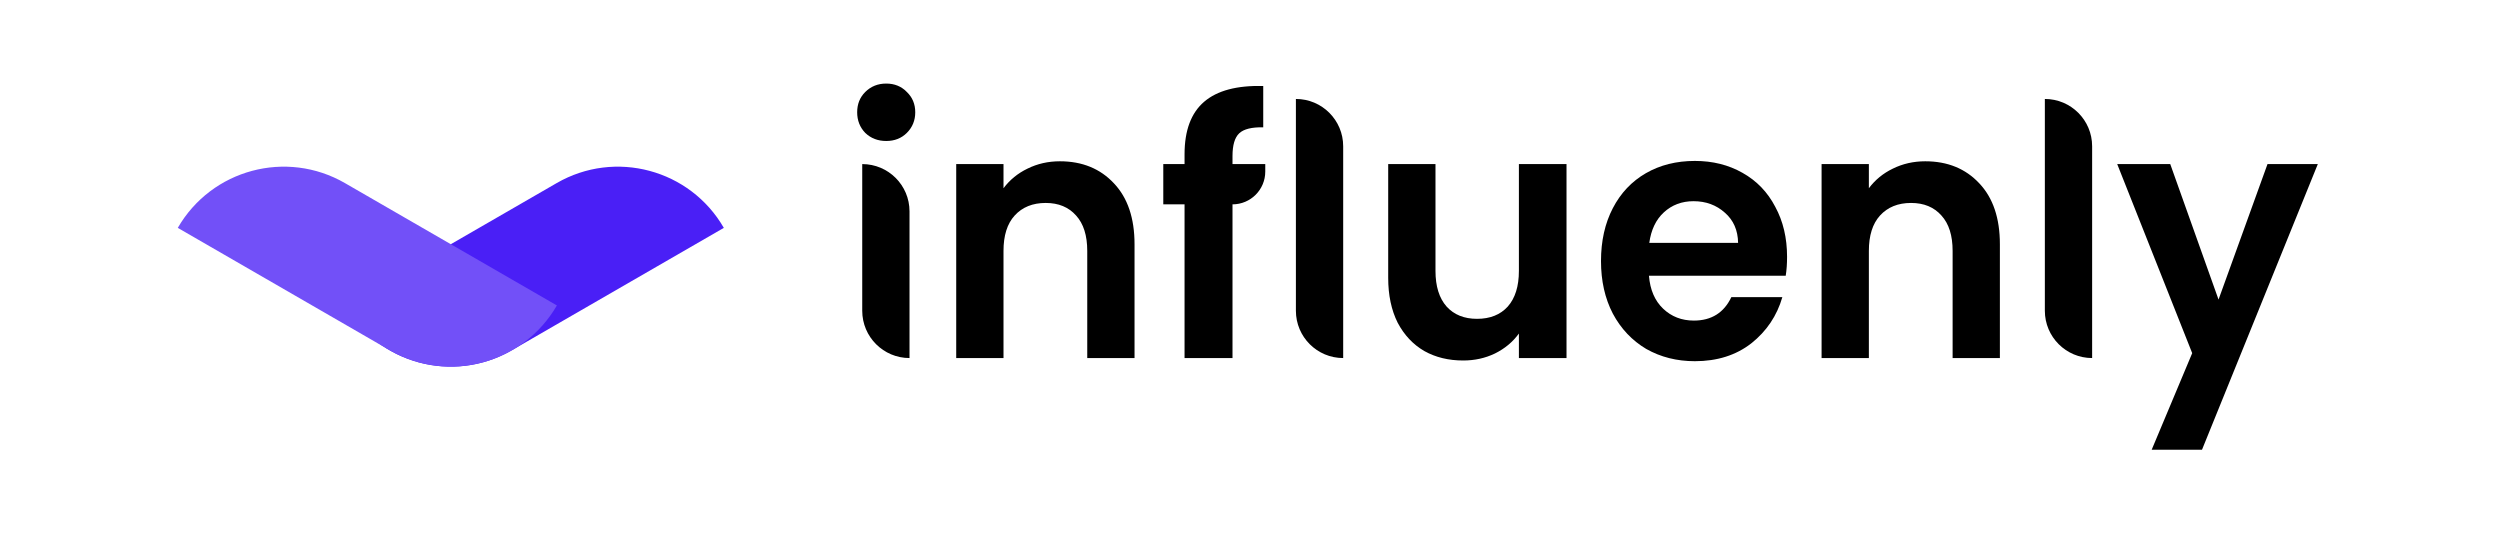 <svg width="150" height="32" viewBox="0 0 150 32" fill="none" xmlns="http://www.w3.org/2000/svg">
<path d="M33.401 10.985C36.912 8.957 41.403 10.161 43.43 13.672L30.712 21.015C27.2 23.043 22.71 21.839 20.682 18.328L33.401 10.985Z" fill="#4A1FF6"/>
<path d="M20.696 10.985C17.184 8.957 12.694 10.161 10.667 13.672L23.383 21.014C26.895 23.041 31.385 21.838 33.413 18.327L20.696 10.985Z" fill="#7250F8"/>
<path d="M53.173 8.459C52.673 8.459 52.254 8.298 51.916 7.975C51.592 7.639 51.43 7.226 51.43 6.736C51.43 6.246 51.592 5.84 51.916 5.518C52.254 5.182 52.673 5.014 53.173 5.014C53.672 5.014 54.084 5.182 54.409 5.518C54.746 5.84 54.915 6.246 54.915 6.736C54.915 7.226 54.746 7.639 54.409 7.975C54.084 8.298 53.672 8.459 53.173 8.459ZM51.734 9.845C53.301 9.845 54.571 11.115 54.571 12.682V21.483C53.004 21.483 51.734 20.213 51.734 18.646V9.845Z" fill="black"/>
<path d="M63.594 9.677C64.931 9.677 66.012 10.118 66.836 11C67.66 11.869 68.072 13.087 68.072 14.656V21.483H65.235V15.055C65.235 14.13 65.012 13.423 64.566 12.933C64.121 12.429 63.513 12.177 62.743 12.177C61.959 12.177 61.338 12.429 60.879 12.933C60.433 13.423 60.21 14.13 60.21 15.055V21.483H57.373V9.845H60.21V11.294C60.588 10.79 61.068 10.398 61.649 10.118C62.243 9.824 62.891 9.677 63.594 9.677Z" fill="black"/>
<path d="M75.916 10.295C75.916 11.381 75.036 12.261 73.95 12.261V21.483H71.073V12.261H69.797V9.845H71.073V9.257C71.073 7.828 71.465 6.778 72.248 6.106C73.032 5.434 74.214 5.119 75.794 5.161V6.4V7.639C75.105 7.625 74.626 7.744 74.356 7.996C74.085 8.249 73.95 8.704 73.95 9.362V9.845H75.916V10.295Z" fill="black"/>
<path d="M77.754 5.938C79.321 5.938 80.591 7.208 80.591 8.775V21.483C79.024 21.483 77.754 20.213 77.754 18.646V5.938Z" fill="black"/>
<path d="M93.991 9.845V21.483H91.134V20.012C90.769 20.516 90.289 20.916 89.695 21.21C89.114 21.49 88.479 21.63 87.79 21.63C86.912 21.63 86.136 21.441 85.46 21.063C84.785 20.671 84.251 20.103 83.859 19.361C83.481 18.605 83.292 17.709 83.292 16.672V9.845H86.129V16.252C86.129 17.176 86.352 17.891 86.797 18.395C87.243 18.885 87.851 19.13 88.621 19.13C89.405 19.13 90.019 18.885 90.465 18.395C90.911 17.891 91.134 17.176 91.134 16.252V9.845H93.991Z" fill="black"/>
<path d="M107.224 15.412C107.224 15.832 107.197 16.21 107.143 16.546H98.937C99.005 17.386 99.288 18.045 99.788 18.521C100.288 18.997 100.903 19.235 101.632 19.235C102.686 19.235 103.435 18.766 103.881 17.828H106.941C106.617 18.948 105.995 19.872 105.077 20.601C104.158 21.315 103.03 21.672 101.693 21.672C100.612 21.672 99.64 21.427 98.775 20.937C97.924 20.432 97.255 19.725 96.769 18.815C96.296 17.905 96.06 16.854 96.06 15.664C96.06 14.46 96.296 13.402 96.769 12.492C97.242 11.582 97.904 10.881 98.755 10.391C99.606 9.901 100.585 9.656 101.693 9.656C102.76 9.656 103.712 9.894 104.55 10.37C105.401 10.846 106.056 11.526 106.515 12.408C106.988 13.276 107.224 14.277 107.224 15.412ZM104.286 14.572C104.273 13.815 104.01 13.213 103.496 12.765C102.983 12.303 102.355 12.072 101.612 12.072C100.909 12.072 100.315 12.296 99.829 12.744C99.356 13.178 99.066 13.787 98.957 14.572H104.286Z" fill="black"/>
<path d="M115.515 9.677C116.853 9.677 117.933 10.118 118.757 11C119.581 11.869 119.993 13.087 119.993 14.656V21.483H117.157V15.055C117.157 14.13 116.934 13.423 116.488 12.933C116.042 12.429 115.434 12.177 114.664 12.177C113.881 12.177 113.26 12.429 112.8 12.933C112.355 13.423 112.132 14.13 112.132 15.055V21.483H109.295V9.845H112.132V11.294C112.51 10.79 112.989 10.398 113.57 10.118C114.165 9.824 114.813 9.677 115.515 9.677Z" fill="black"/>
<path d="M122.691 5.938C124.258 5.938 125.528 7.208 125.528 8.775V21.483C123.961 21.483 122.691 20.213 122.691 18.646V5.938Z" fill="black"/>
<path d="M139.069 9.845L132.119 26.986H129.1L131.532 21.189L127.033 9.845H130.215L133.112 17.975L136.05 9.845H139.069Z" fill="black"/>
</svg>
